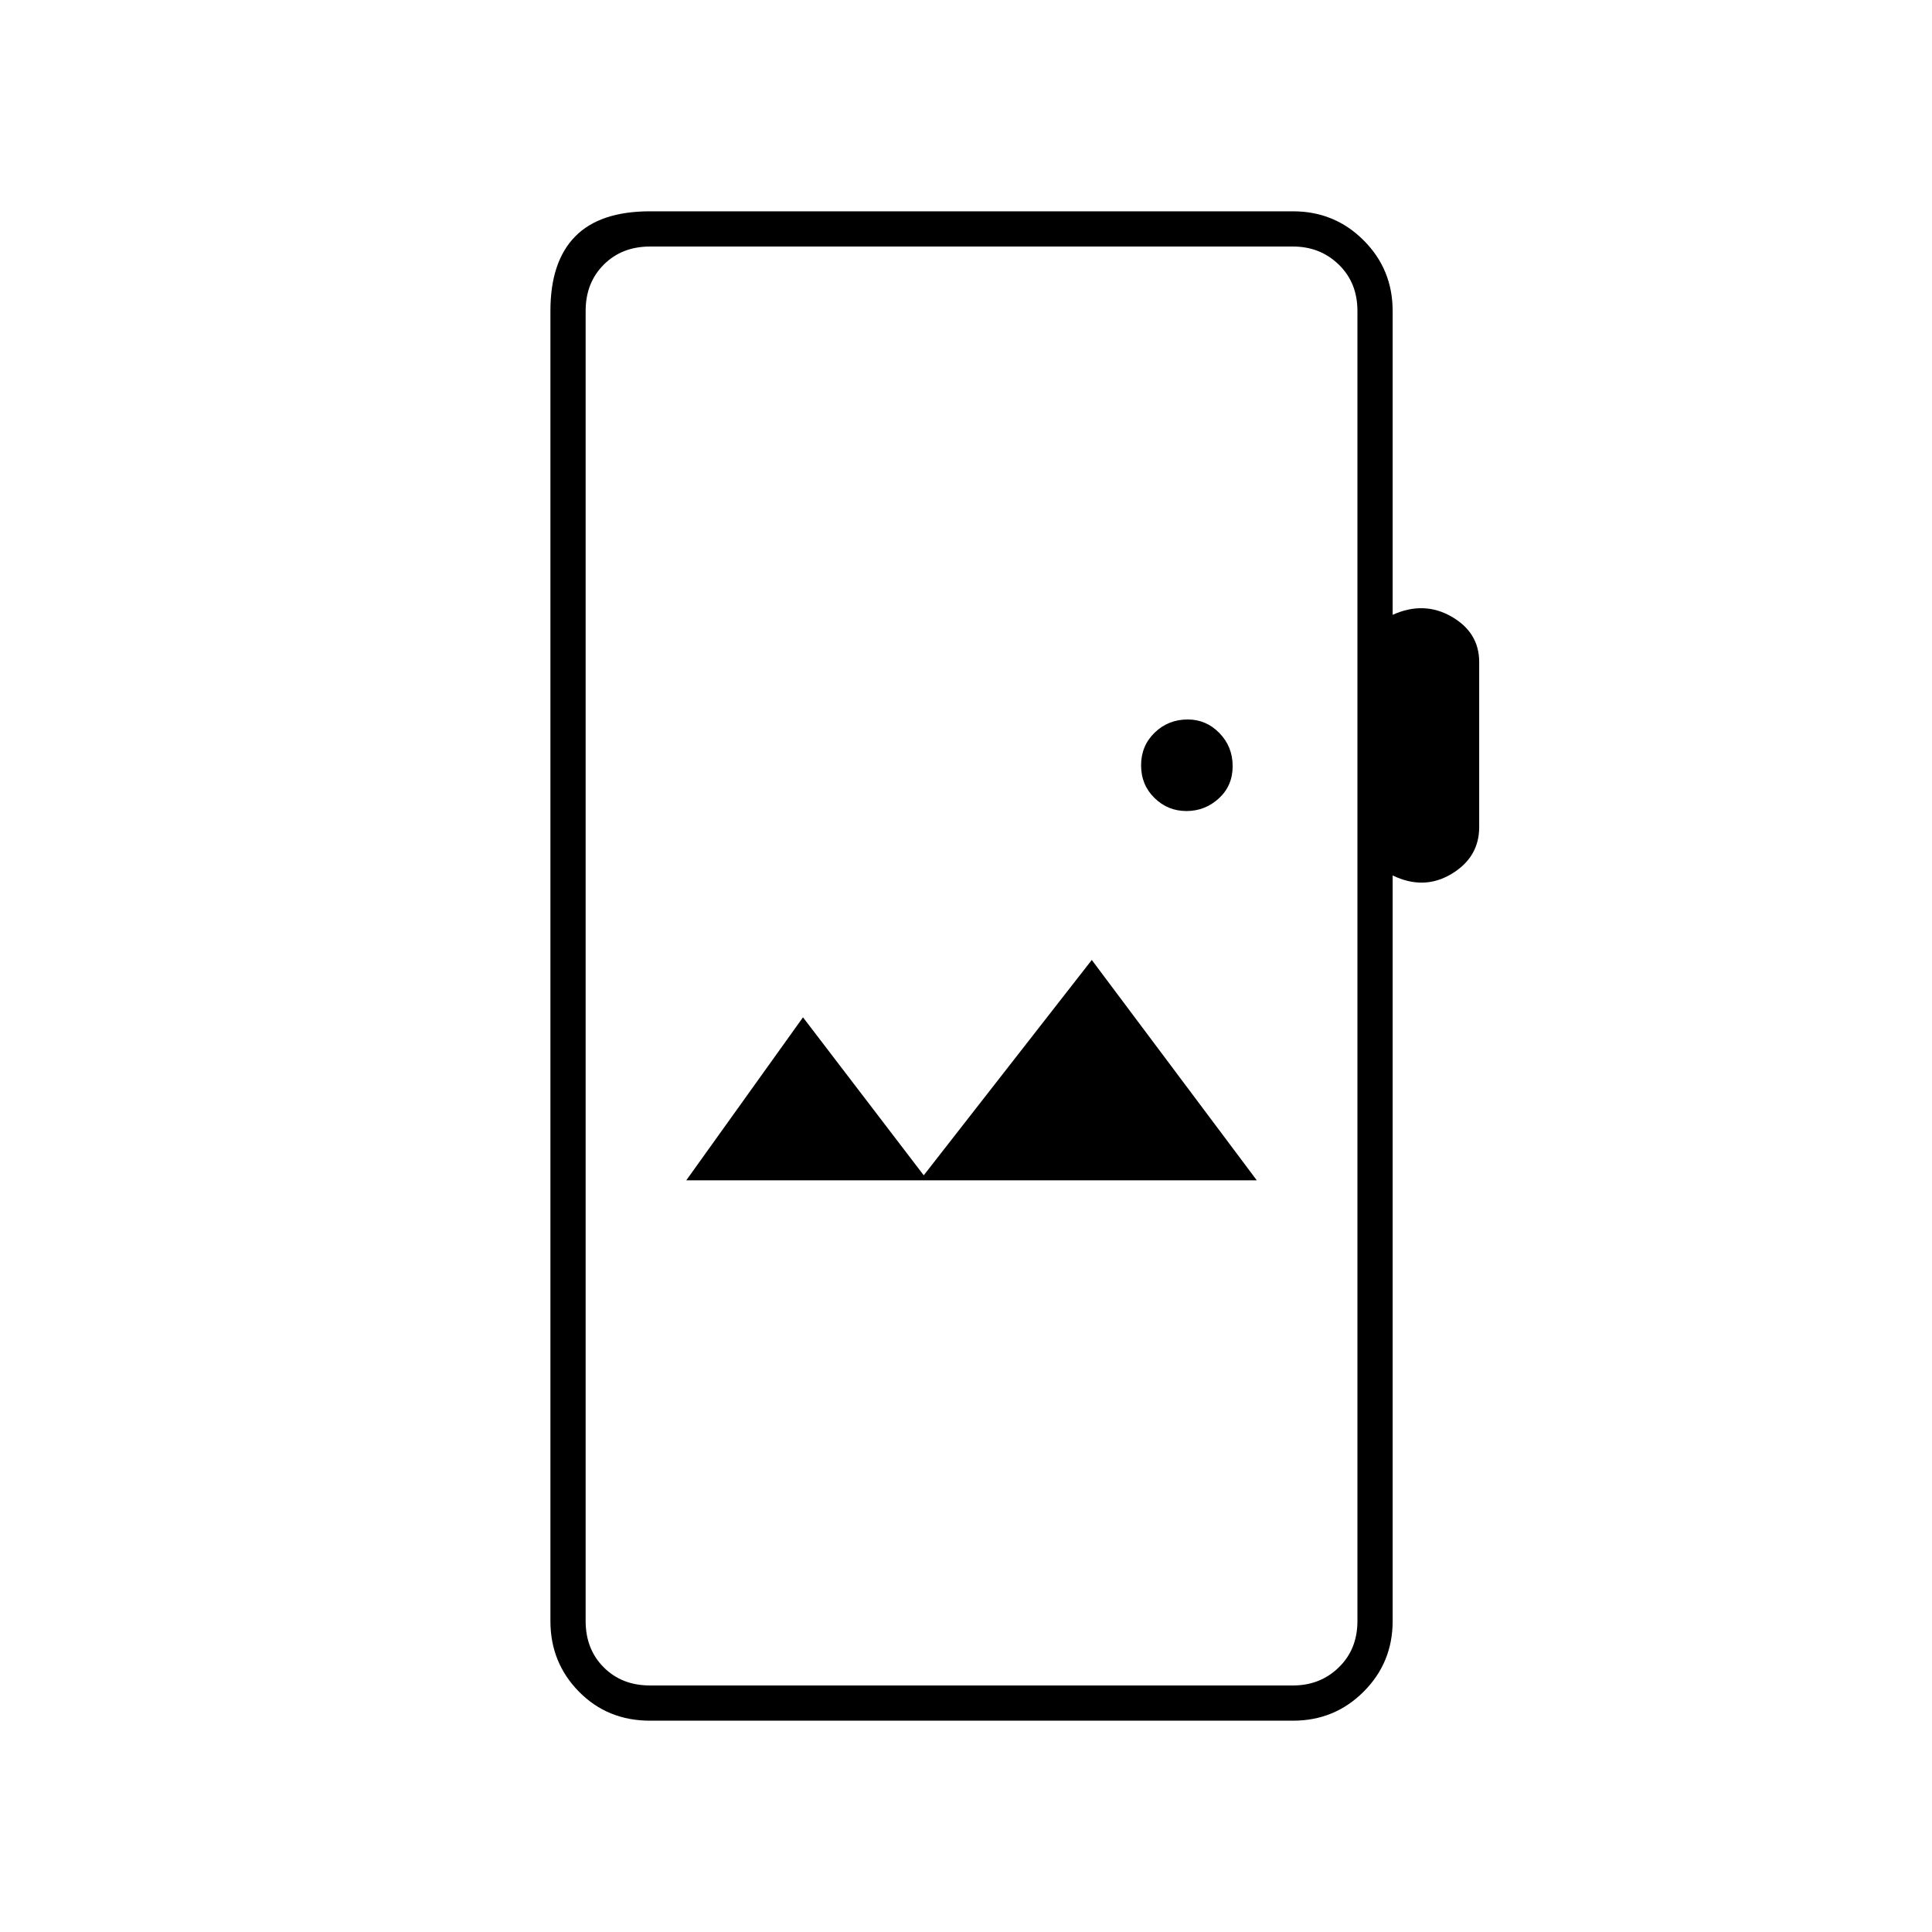 <svg xmlns="http://www.w3.org/2000/svg" height="20" viewBox="0 -960 960 960" width="20"><path d="M323-105q-21.14 0-35.32-14.42-14.18-14.41-14.18-35.08v-651q0-24.44 12.27-36.97Q298.03-855 323-855h319.5q20.67 0 35.08 14.42Q692-826.17 692-805.5v151q15.5-7 29.25.89T735-631.02v81.98q0 15.04-13.75 23.29T692-525v370.5q0 20.67-14.42 35.08Q663.17-105 642.5-105H323Zm0-17.5h319.5q13.5 0 22.75-9t9.25-23v-651q0-14-9.25-23t-22.75-9H323q-14 0-23 9t-9 23v651q0 14 9 23t23 9Zm18-251h283.5l-82-109.5L459-376l-60-78.5-58 81ZM589.54-557q9.24 0 16.1-6.29 6.86-6.29 6.86-16t-6.58-16.46q-6.57-6.75-15.71-6.75-9.71 0-16.46 6.54T567-579.71q0 9.71 6.65 16.21t15.89 6.5ZM291-122.5v-715 715Z"/></svg>